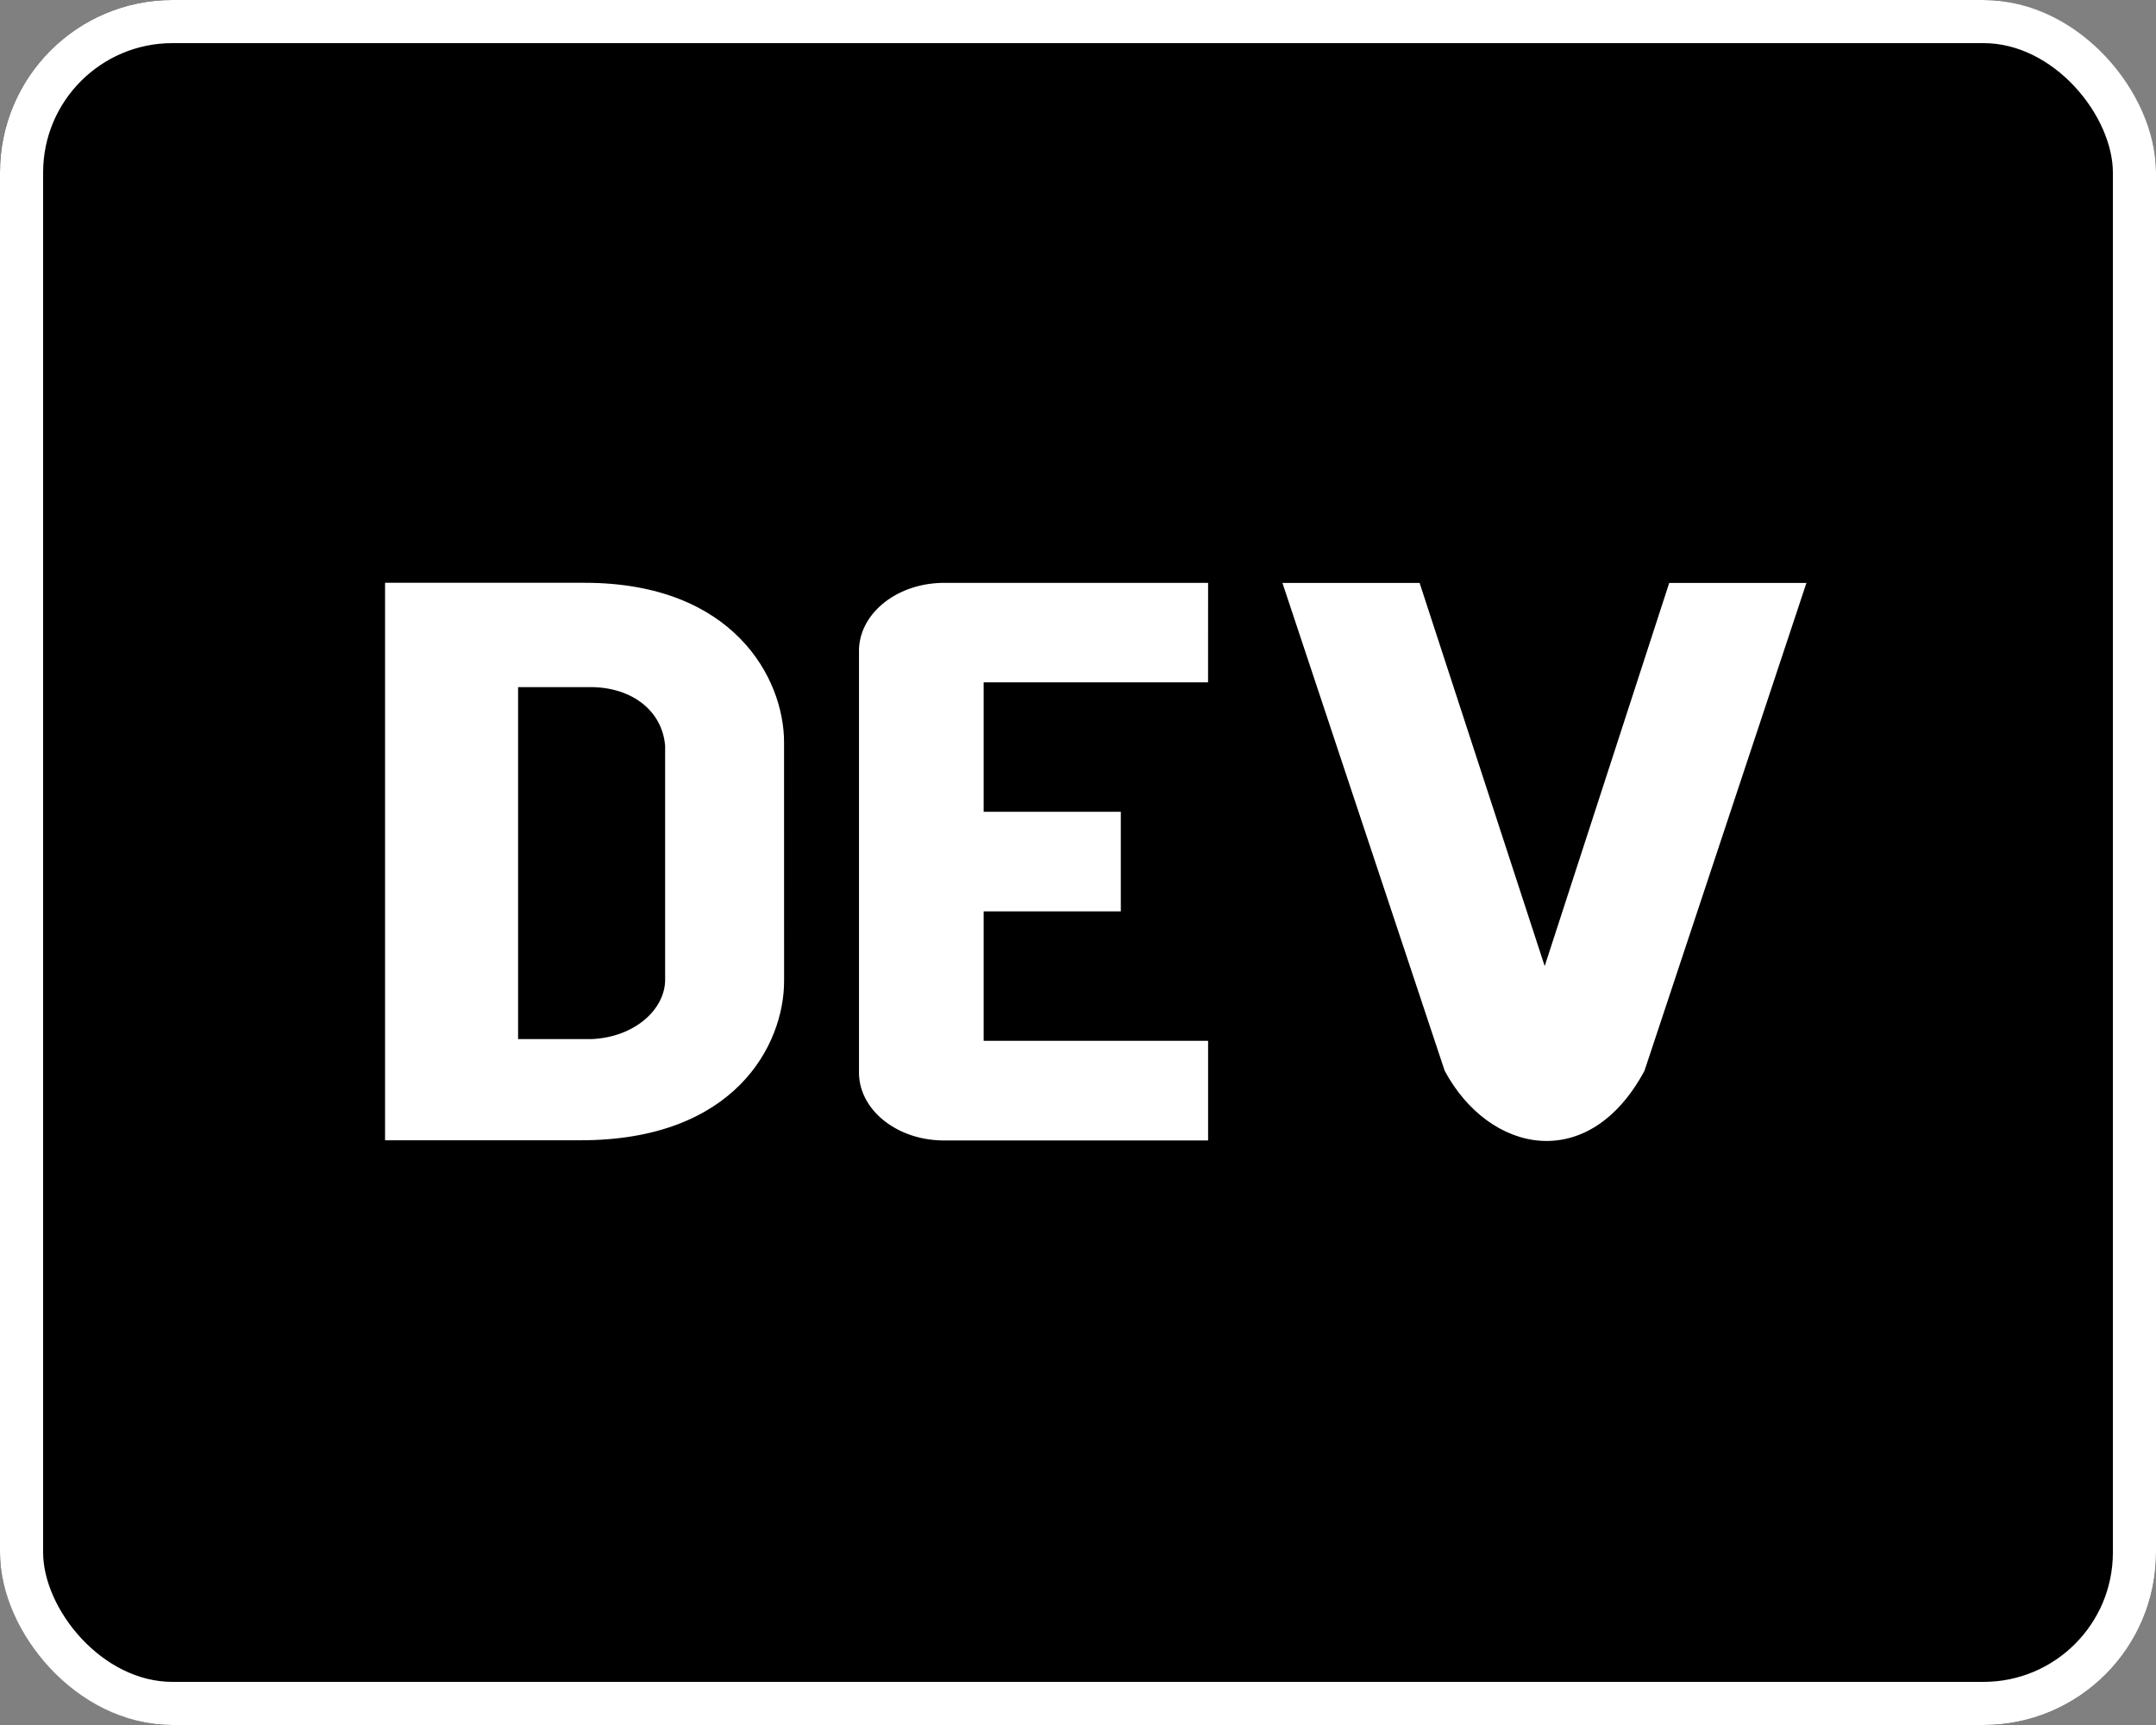 <svg width="50" height="40" viewBox="0 0 50 40" fill="none" xmlns="http://www.w3.org/2000/svg">
<rect x="0" y="0" width="50" height="40" fill="#808080" stroke="none"/>
<g clip-path="url(#clip0_301_33)">
<path d="M49.985 0H0.015C0.007 0 0 0.005 0 0.012V39.988C0 39.995 0.007 40 0.015 40H49.985C49.993 40 50 39.995 50 39.988V0.012C50 0.005 49.993 0 49.985 0Z" fill="black"/>
<path d="M13.718 15.933H12.015V24.095H13.719C14.71 24.052 15.414 23.417 15.425 22.734V17.293C15.357 16.483 14.664 15.944 13.718 15.933V15.933ZM18.184 22.749C18.184 24.219 17.05 26.445 13.461 26.441H8.93V13.514H13.557C17.018 13.514 18.182 15.738 18.183 17.208L18.184 22.749ZM28.016 15.823H22.812V18.824H25.993V21.134H22.812V24.135H28.017V26.445H21.944C20.855 26.468 19.948 25.779 19.921 24.907V15.133C19.895 14.262 20.757 13.538 21.846 13.516H28.017L28.016 15.823ZM38.137 24.83C36.848 27.232 34.538 26.754 33.504 24.83L29.741 13.517H32.922L35.823 22.402L38.711 13.517H41.893L38.137 24.83Z" fill="white"/>
</g>
<rect x="0.5" y="0.5" width="49" height="39" rx="3.5" stroke="white"/>
<defs>
<clipPath id="clip0_301_33">
<rect width="50" height="40" rx="4" fill="white"/>
</clipPath>
</defs>
</svg>
